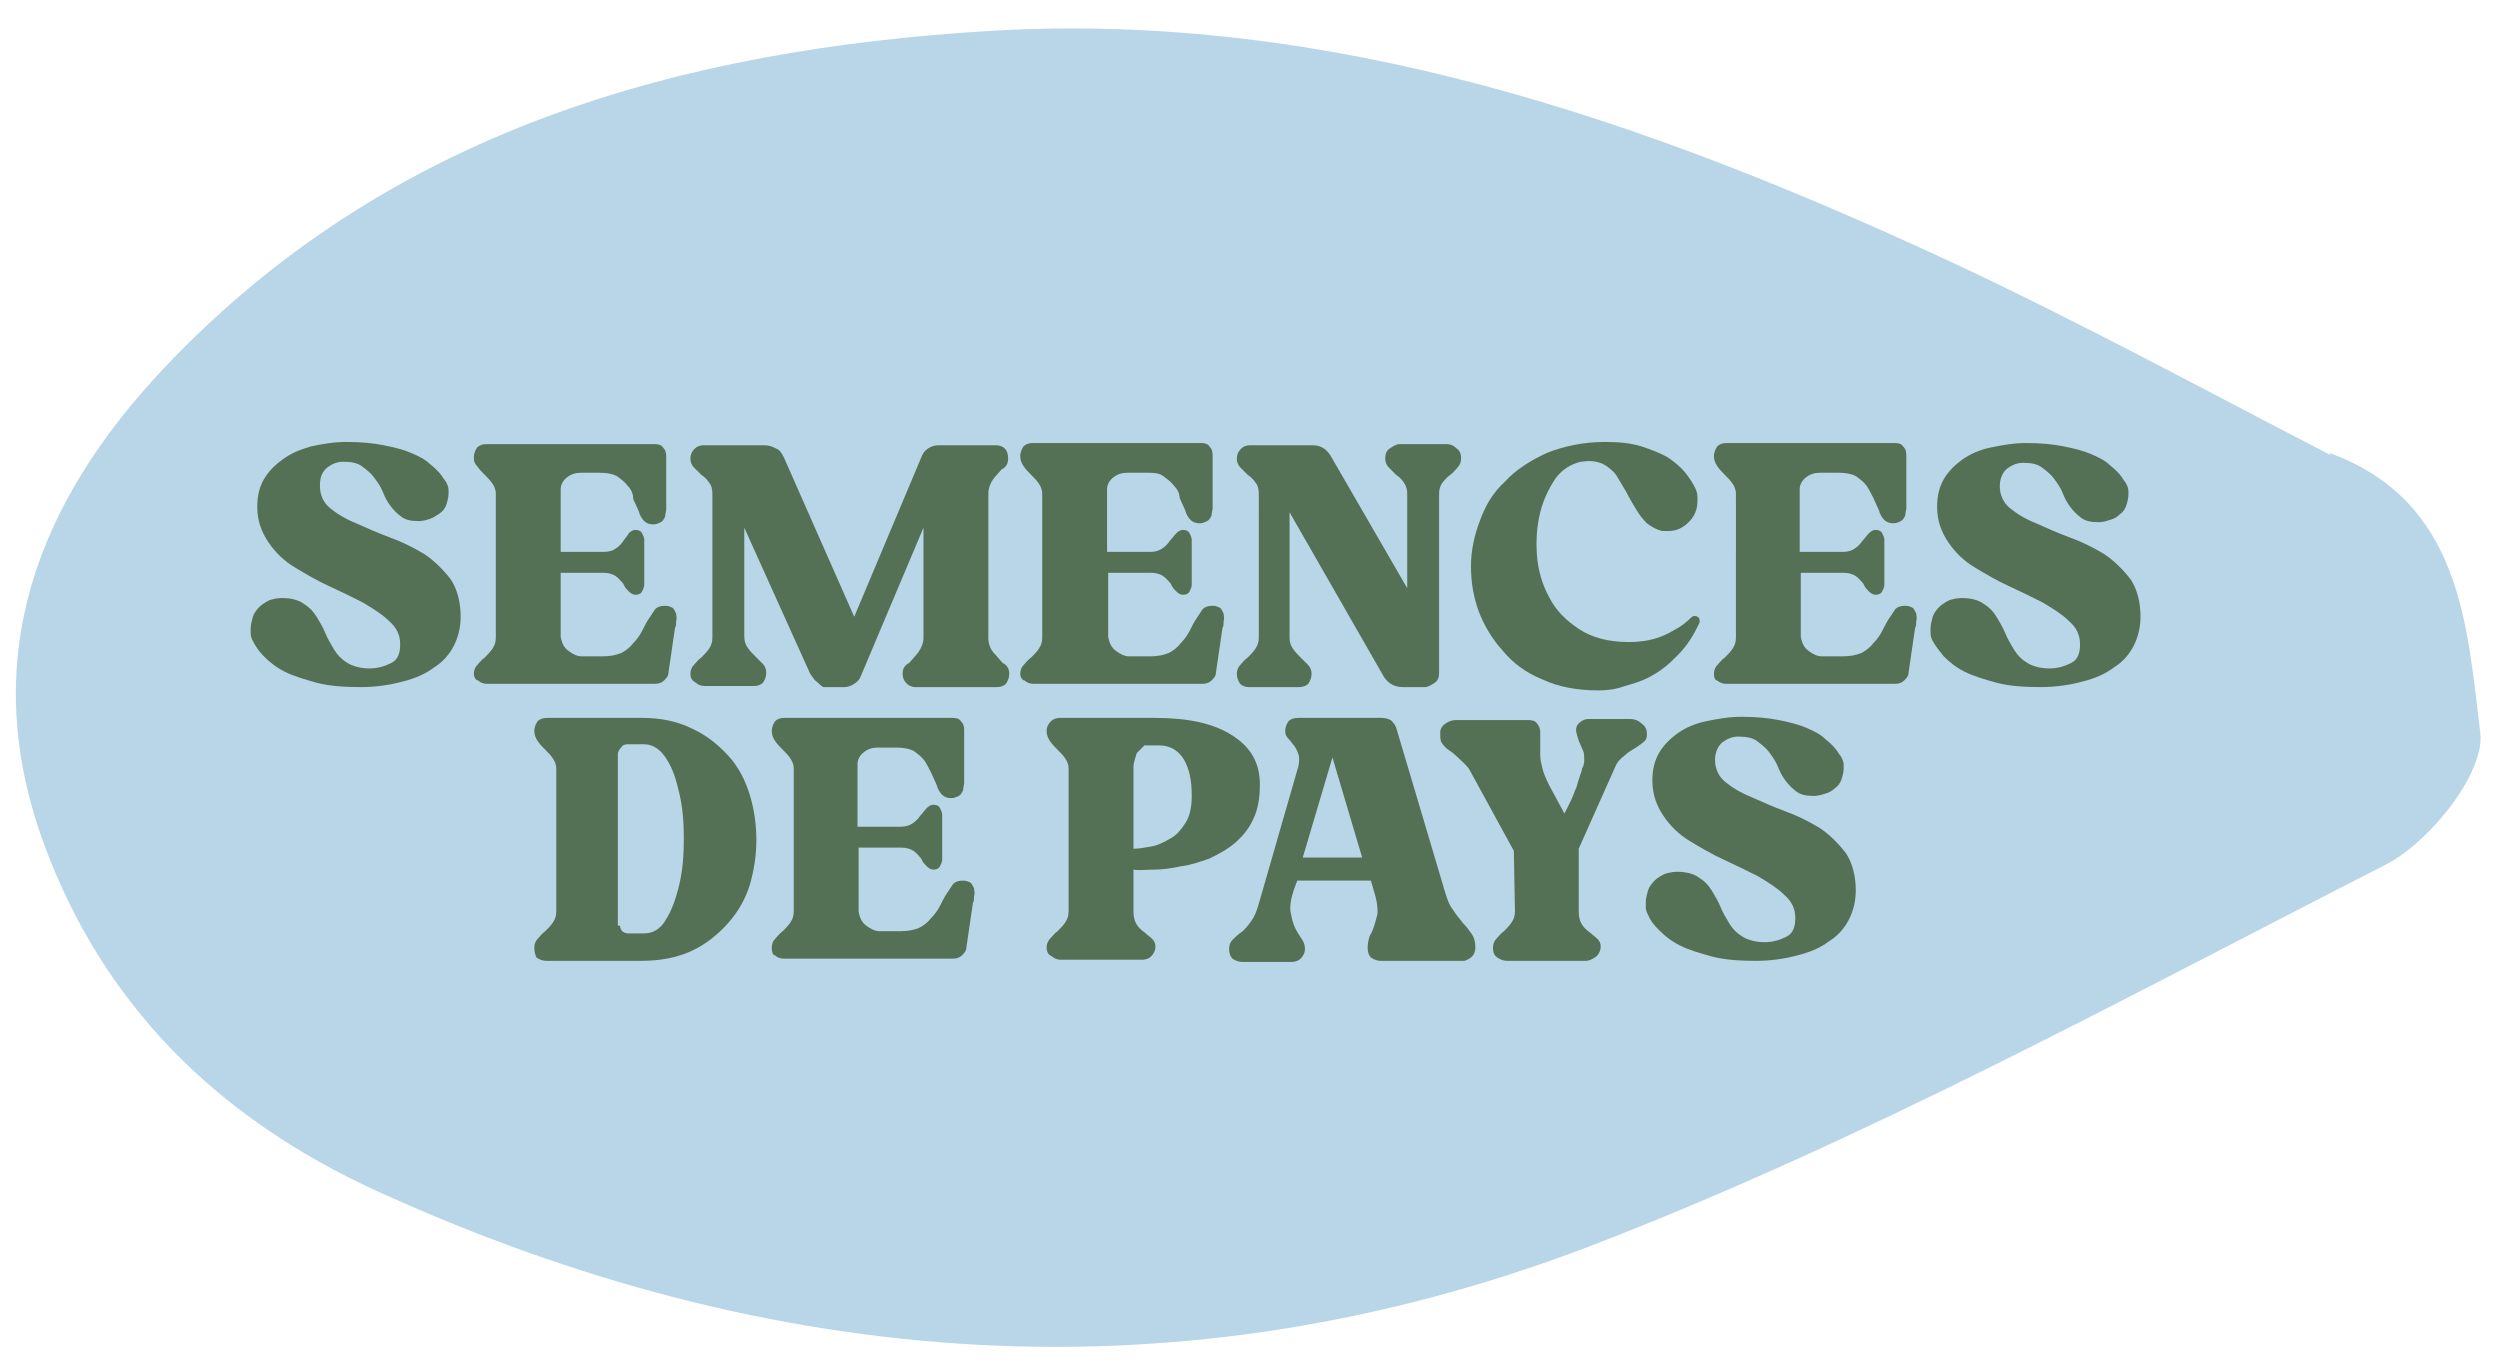 <?xml version="1.0" encoding="utf-8"?>
<!-- Generator: Adobe Illustrator 26.3.1, SVG Export Plug-In . SVG Version: 6.00 Build 0)  -->
<svg version="1.1" id="Calque_1" xmlns="http://www.w3.org/2000/svg" xmlns:xlink="http://www.w3.org/1999/xlink" x="0px" y="0px"
	 viewBox="0 0 227.4 124.3" style="enable-background:new 0 0 227.4 124.3;" xml:space="preserve">
<style type="text/css">
	.st0{fill:#B9D6E8;}
	.st1{fill:#557155;}
</style>
<path class="st0" d="M177.2,23.7c11.8,5.5,23.2,11.7,34.8,17.7c0-0.1-0.1-0.1-0.1-0.2c12,4.4,12.5,15.7,13.7,25.4
	c0.5,3.6-4.5,9.9-8.5,12c-23.9,12.2-47.6,25.2-72.6,34.8c-37,14.1-74.2,11.4-110.3-5.1C19.8,101.7,9.3,91.4,3.9,76.5
	c-6-16.7-0.5-30.8,11-43c20.4-21.6,46.9-29,75.3-30.7C121.1,1,149.6,10.9,177.2,23.7z"/>
<g>
	<path class="st1" d="M23,58.3c-0.1-0.2-0.2-0.4-0.2-0.7c0-0.1,0-0.2,0-0.2c0-0.1,0-0.1,0-0.2c0-0.4,0.1-0.7,0.2-1.1
		c0.1-0.3,0.3-0.6,0.6-0.9c0.2-0.2,0.5-0.4,0.9-0.6c0.3-0.1,0.7-0.2,1.1-0.2h0.1c0.8,0,1.5,0.2,1.9,0.5c0.5,0.3,0.9,0.7,1.2,1.2
		c0.3,0.5,0.6,1,0.8,1.5s0.5,1,0.8,1.5c0.3,0.5,0.7,0.9,1.2,1.2c0.5,0.3,1.2,0.5,2,0.5s1.4-0.2,2-0.5c0.6-0.3,0.8-0.9,0.8-1.7
		s-0.3-1.5-1-2.1c-0.6-0.6-1.4-1.1-2.4-1.7c-1-0.5-2-1-3.1-1.5c-1.1-0.5-2.1-1.1-3.1-1.7c-1-0.6-1.8-1.4-2.4-2.3
		c-0.6-0.9-1-1.9-1-3.2c0-1,0.2-1.8,0.6-2.5s1-1.3,1.7-1.8c0.8-0.6,1.6-0.9,2.6-1.2c1-0.2,2-0.4,3.2-0.4c1.3,0,2.4,0.1,3.4,0.3
		c1,0.2,1.8,0.4,2.5,0.7s1.3,0.6,1.7,1c0.5,0.4,0.8,0.7,1.1,1.1c0.1,0.2,0.3,0.4,0.4,0.6c0.1,0.2,0.2,0.4,0.2,0.7c0,0.1,0,0.1,0,0.2
		c0,0.1,0,0.1,0,0.1c0,0.3-0.1,0.7-0.2,1c-0.1,0.3-0.3,0.6-0.6,0.8s-0.6,0.4-0.9,0.5c-0.3,0.1-0.7,0.2-1,0.2c-0.7,0-1.2-0.1-1.6-0.4
		c-0.4-0.3-0.7-0.6-1-1c-0.3-0.4-0.5-0.8-0.7-1.3s-0.5-0.9-0.8-1.3c-0.3-0.4-0.7-0.7-1.1-1c-0.4-0.3-1-0.4-1.7-0.4
		c-0.5,0-1,0.2-1.4,0.5c-0.5,0.4-0.7,0.9-0.7,1.7s0.3,1.5,0.9,2c0.6,0.5,1.4,1,2.4,1.4c0.9,0.4,2,0.9,3.1,1.3
		c1.1,0.4,2.1,0.9,3.1,1.5c0.9,0.6,1.7,1.4,2.4,2.3c0.6,0.9,0.9,2.1,0.9,3.4c0,0.9-0.2,1.8-0.6,2.6c-0.4,0.8-1,1.5-1.8,2
		c-0.8,0.6-1.7,1-2.9,1.3c-1.1,0.3-2.4,0.5-3.8,0.5c-1.5,0-2.9-0.1-4-0.4c-1.1-0.3-2.1-0.6-2.9-1c-0.8-0.4-1.4-0.9-1.9-1.4
		S23.2,58.7,23,58.3z"/>
	<path class="st1" d="M43.1,61.3c0-0.3,0.1-0.6,0.3-0.8c0.2-0.2,0.4-0.5,0.7-0.7c0.2-0.2,0.5-0.5,0.7-0.8s0.3-0.6,0.3-1V44.9
		c0-0.3-0.1-0.6-0.3-0.9c-0.2-0.3-0.4-0.5-0.7-0.8c-0.2-0.2-0.5-0.5-0.7-0.8c-0.2-0.2-0.3-0.4-0.3-0.8c0-0.3,0.1-0.6,0.3-0.9
		c0.2-0.2,0.5-0.3,0.8-0.3h15.4c0.3,0,0.6,0.1,0.7,0.3c0.2,0.2,0.3,0.4,0.3,0.8v4.1c0,0.2,0,0.4,0,0.7c0,0.2-0.1,0.5-0.1,0.7
		c-0.1,0.2-0.2,0.4-0.4,0.5c-0.2,0.1-0.4,0.2-0.7,0.2s-0.6-0.1-0.8-0.3s-0.4-0.5-0.5-0.9c-0.2-0.4-0.3-0.7-0.5-1.1
		c0-0.5-0.2-0.9-0.5-1.2c-0.3-0.4-0.6-0.6-1-0.9c-0.4-0.2-0.9-0.3-1.6-0.3h-1.6c-0.5,0-0.9,0.1-1.3,0.4c-0.4,0.3-0.6,0.7-0.6,1.1
		v2.9c0,0.8,0,1.8,0,2.8h3.9c0.5,0,0.8-0.1,1.1-0.3s0.5-0.4,0.7-0.7c0.2-0.3,0.4-0.5,0.5-0.7c0.2-0.2,0.4-0.3,0.6-0.3
		c0.3,0,0.5,0.1,0.6,0.3c0.1,0.2,0.2,0.4,0.2,0.6v4.1c0,0.2-0.1,0.4-0.2,0.6c-0.1,0.2-0.3,0.3-0.6,0.3c-0.2,0-0.4-0.1-0.6-0.3
		c-0.2-0.2-0.4-0.4-0.5-0.7c-0.2-0.2-0.4-0.5-0.7-0.7c-0.3-0.2-0.7-0.3-1.1-0.3H51V55v2c0,0.3,0,0.6,0,0.9c0.1,0.6,0.3,1,0.7,1.3
		c0.4,0.3,0.8,0.5,1.2,0.5h1.9c0.7,0,1.2-0.1,1.7-0.3c0.4-0.2,0.8-0.5,1.1-0.9c0.3-0.3,0.6-0.7,0.8-1.1c0.2-0.4,0.4-0.8,0.6-1.1
		c0.2-0.3,0.4-0.6,0.6-0.9c0.2-0.2,0.5-0.3,0.9-0.3c0.3,0,0.5,0.1,0.7,0.2c0.1,0.1,0.2,0.3,0.3,0.5c0,0.2,0.1,0.4,0,0.7
		c0,0.2,0,0.5-0.1,0.6l-0.6,4.1c0,0.3-0.2,0.5-0.4,0.7s-0.5,0.3-0.8,0.3H44.3c-0.3,0-0.6-0.1-0.8-0.3C43.3,61.9,43.1,61.6,43.1,61.3
		z"/>
	<path class="st1" d="M62.8,61.3c0-0.3,0.1-0.6,0.3-0.8s0.4-0.5,0.7-0.7c0.2-0.2,0.5-0.5,0.7-0.8c0.2-0.3,0.3-0.6,0.3-1V44.9
		c0-0.4-0.1-0.8-0.3-1c-0.2-0.3-0.4-0.5-0.7-0.7c-0.3-0.3-0.5-0.5-0.7-0.7c-0.2-0.2-0.3-0.5-0.3-0.8s0.1-0.6,0.4-0.9
		c0.2-0.2,0.5-0.3,0.8-0.3h5.5c0.4,0,0.7,0.1,1.1,0.3c0.3,0.1,0.5,0.4,0.7,0.8l6.4,14.5l6.1-14.5c0.1-0.3,0.3-0.6,0.6-0.8
		c0.3-0.2,0.6-0.3,1-0.3h5.2c0.3,0,0.6,0.1,0.8,0.3c0.2,0.2,0.3,0.5,0.3,0.9c0,0.5-0.2,0.8-0.6,1l-0.7,0.8c-0.3,0.4-0.5,0.9-0.5,1.4
		V58c0,0.6,0.2,1.1,0.6,1.5l0.7,0.8c0.4,0.2,0.6,0.5,0.6,1c0,0.3-0.1,0.6-0.3,0.9c-0.2,0.2-0.5,0.3-0.8,0.3h-7.4
		c-0.3,0-0.6-0.1-0.8-0.3c-0.3-0.3-0.4-0.6-0.4-0.9c0-0.5,0.2-0.8,0.6-1l0.7-0.8c0.4-0.5,0.6-1,0.6-1.5V48l-5.7,13.5
		c-0.1,0.3-0.3,0.5-0.6,0.7c-0.3,0.2-0.6,0.3-0.9,0.3h-1.9c-0.2-0.1-0.3-0.2-0.5-0.4c-0.1-0.1-0.3-0.2-0.4-0.4
		c-0.1-0.1-0.2-0.3-0.3-0.4l-6-13.3v9.9c0,0.4,0.1,0.7,0.3,1c0.2,0.3,0.4,0.5,0.7,0.8c0.2,0.2,0.5,0.5,0.7,0.7
		c0.2,0.2,0.3,0.5,0.3,0.8s-0.1,0.6-0.3,0.9c-0.2,0.2-0.5,0.3-0.8,0.3h-4.5c-0.3,0-0.6-0.1-0.8-0.3C62.9,61.9,62.8,61.6,62.8,61.3z"
		/>
	<path class="st1" d="M92.8,61.3c0-0.3,0.1-0.6,0.3-0.8c0.2-0.2,0.4-0.5,0.7-0.7c0.2-0.2,0.5-0.5,0.7-0.8s0.3-0.6,0.3-1V44.9
		c0-0.3-0.1-0.6-0.3-0.9c-0.2-0.3-0.4-0.5-0.7-0.8c-0.2-0.2-0.5-0.5-0.7-0.8s-0.3-0.6-0.3-0.9c0-0.3,0.1-0.6,0.3-0.9
		c0.2-0.2,0.5-0.3,0.8-0.3h15.4c0.3,0,0.6,0.1,0.7,0.3c0.2,0.2,0.3,0.4,0.3,0.8v4.1c0,0.2,0,0.4,0,0.7c0,0.2-0.1,0.5-0.1,0.7
		c-0.1,0.2-0.2,0.4-0.4,0.5c-0.2,0.1-0.4,0.2-0.7,0.2c-0.3,0-0.6-0.1-0.8-0.3c-0.2-0.2-0.4-0.5-0.5-0.9c-0.2-0.4-0.3-0.7-0.5-1.1
		c0-0.4-0.2-0.8-0.5-1.1c-0.3-0.4-0.6-0.6-1-0.9c-0.4-0.3-0.9-0.3-1.6-0.3h-1.6c-0.5,0-0.9,0.1-1.3,0.4s-0.6,0.7-0.6,1.1v2.9
		c0,0.8,0,1.8,0,2.8h3.9c0.5,0,0.8-0.1,1.1-0.3c0.3-0.2,0.5-0.4,0.7-0.7c0.2-0.2,0.4-0.5,0.6-0.7c0.2-0.2,0.4-0.3,0.6-0.3
		c0.3,0,0.5,0.1,0.6,0.3c0.1,0.2,0.2,0.4,0.2,0.6v4.1c0,0.2-0.1,0.4-0.2,0.6s-0.3,0.3-0.6,0.3c-0.2,0-0.4-0.1-0.6-0.3
		s-0.4-0.4-0.5-0.7c-0.2-0.2-0.4-0.5-0.7-0.7c-0.3-0.2-0.7-0.3-1.1-0.3h-3.9V55v2c0,0.3,0,0.6,0,0.9c0.1,0.6,0.3,1,0.7,1.3
		c0.4,0.3,0.8,0.5,1.2,0.5h1.9c0.7,0,1.2-0.1,1.7-0.3c0.4-0.2,0.8-0.5,1.1-0.9c0.3-0.3,0.6-0.7,0.8-1.1c0.2-0.4,0.4-0.8,0.6-1.1
		s0.4-0.6,0.6-0.9c0.2-0.2,0.5-0.3,0.9-0.3c0.3,0,0.5,0.1,0.7,0.2c0.1,0.1,0.2,0.3,0.3,0.5c0,0.2,0.1,0.4,0,0.7c0,0.2,0,0.5-0.1,0.6
		l-0.6,4.1c0,0.3-0.2,0.5-0.4,0.7c-0.2,0.2-0.5,0.3-0.8,0.3H94c-0.3,0-0.6-0.1-0.8-0.3C93,61.9,92.8,61.6,92.8,61.3z"/>
	<path class="st1" d="M112.5,61.3c0-0.3,0.1-0.6,0.3-0.8c0.2-0.2,0.4-0.5,0.7-0.7c0.2-0.2,0.5-0.5,0.7-0.8s0.3-0.6,0.3-1V44.9
		c0-0.4-0.1-0.8-0.3-1c-0.2-0.3-0.4-0.5-0.7-0.7c-0.2-0.2-0.5-0.5-0.7-0.7c-0.2-0.2-0.3-0.5-0.3-0.8s0.1-0.6,0.4-0.9
		c0.2-0.2,0.5-0.3,0.8-0.3h5.7c0.7,0,1.2,0.3,1.6,0.9l7,12.1v-8.6c0-0.4-0.1-0.7-0.3-1c-0.2-0.3-0.4-0.5-0.7-0.7
		c-0.2-0.2-0.5-0.5-0.7-0.7c-0.2-0.2-0.3-0.5-0.3-0.8c0-0.4,0.1-0.7,0.4-0.9c0.3-0.2,0.6-0.4,0.9-0.4h4.3c0.3,0,0.6,0.1,0.9,0.4
		c0.3,0.2,0.4,0.5,0.4,0.9c0,0.3-0.1,0.6-0.3,0.8c-0.2,0.2-0.4,0.5-0.7,0.7c-0.3,0.2-0.5,0.5-0.7,0.7c-0.2,0.3-0.3,0.6-0.3,1v16.3
		c0,0.4-0.1,0.7-0.4,0.9c-0.3,0.2-0.6,0.4-0.9,0.4h-2c-0.7,0-1.3-0.3-1.7-0.9l-8.6-15V58c0,0.4,0.1,0.7,0.3,1
		c0.2,0.3,0.4,0.5,0.7,0.8c0.2,0.2,0.5,0.5,0.7,0.7s0.3,0.5,0.3,0.8s-0.1,0.6-0.3,0.9c-0.2,0.2-0.5,0.3-0.9,0.3h-4.5
		c-0.3,0-0.6-0.1-0.8-0.3C112.6,61.9,112.5,61.6,112.5,61.3z"/>
	<path class="st1" d="M145.4,62.8c-1.9,0-3.6-0.3-5.1-1c-1.5-0.6-2.7-1.5-3.6-2.6c-1-1.1-1.7-2.3-2.2-3.6c-0.5-1.4-0.7-2.7-0.7-4.1
		s0.3-2.8,0.8-4.1c0.5-1.4,1.2-2.6,2.3-3.6c1-1.1,2.3-1.9,3.8-2.6c1.5-0.6,3.3-1,5.3-1c1.3,0,2.3,0.1,3.3,0.4c0.9,0.3,1.7,0.6,2.4,1
		c0.6,0.4,1.2,0.9,1.6,1.4c0.4,0.5,0.7,1,0.9,1.4c0.1,0.2,0.2,0.5,0.2,0.8c0,0.1,0,0.2,0,0.4c0,0.8-0.3,1.4-0.8,1.9
		s-1.1,0.8-1.8,0.8c-0.1,0-0.2,0-0.3,0s-0.2,0-0.3,0c-0.5-0.1-1-0.4-1.4-0.7c-0.4-0.4-0.7-0.8-1-1.3s-0.6-1-0.9-1.6
		c-0.3-0.5-0.6-1-0.9-1.5c-0.3-0.4-0.8-0.8-1.2-1c-0.7-0.3-1.3-0.3-2-0.2c-0.9,0.2-1.7,0.7-2.3,1.5c-0.6,0.9-1.1,1.9-1.4,3.1
		c-0.3,1.2-0.4,2.5-0.3,3.9c0.1,1.4,0.5,2.7,1.1,3.8c0.6,1.2,1.5,2.1,2.7,2.9s2.7,1.2,4.6,1.2c0.8,0,1.6-0.1,2.3-0.3
		s1.3-0.5,1.8-0.8c0.6-0.3,1.1-0.7,1.6-1.2c0.2-0.1,0.3-0.1,0.5,0c0.2,0.1,0.2,0.3,0.2,0.5c-0.5,1.1-1.1,2.1-2,3
		c-0.4,0.4-0.8,0.8-1.2,1.1c-0.5,0.4-1,0.7-1.6,1c-0.6,0.3-1.3,0.5-2,0.7C147,62.7,146.2,62.8,145.4,62.8z"/>
	<path class="st1" d="M155.9,61.3c0-0.3,0.1-0.6,0.3-0.8s0.4-0.5,0.7-0.7c0.2-0.2,0.5-0.5,0.7-0.8s0.3-0.6,0.3-1V44.9
		c0-0.3-0.1-0.6-0.3-0.9c-0.2-0.3-0.4-0.5-0.7-0.8c-0.2-0.2-0.5-0.5-0.7-0.8s-0.3-0.6-0.3-0.9c0-0.3,0.1-0.6,0.3-0.9
		c0.2-0.2,0.5-0.3,0.8-0.3h15.4c0.3,0,0.6,0.1,0.7,0.3c0.2,0.2,0.3,0.4,0.3,0.8v4.1c0,0.2,0,0.4,0,0.7c0,0.2-0.1,0.5-0.1,0.7
		c-0.1,0.2-0.2,0.4-0.4,0.5c-0.2,0.1-0.4,0.2-0.7,0.2s-0.6-0.1-0.8-0.3c-0.2-0.2-0.4-0.5-0.5-0.9c-0.2-0.4-0.3-0.7-0.5-1.1
		c-0.2-0.4-0.4-0.8-0.6-1.1c-0.3-0.4-0.6-0.6-1-0.9c-0.4-0.2-0.9-0.3-1.6-0.3h-1.6c-0.5,0-0.9,0.1-1.3,0.4c-0.4,0.3-0.6,0.7-0.6,1.1
		v2.9c0,0.8,0,1.8,0,2.8h3.9c0.5,0,0.8-0.1,1.1-0.3c0.3-0.2,0.5-0.4,0.7-0.7c0.2-0.2,0.4-0.5,0.6-0.7c0.2-0.2,0.4-0.3,0.6-0.3
		c0.3,0,0.5,0.1,0.6,0.3s0.2,0.4,0.2,0.6v4.1c0,0.2-0.1,0.4-0.2,0.6c-0.1,0.2-0.3,0.3-0.6,0.3c-0.2,0-0.4-0.1-0.6-0.3
		c-0.2-0.2-0.4-0.4-0.5-0.7c-0.2-0.2-0.4-0.5-0.7-0.7s-0.7-0.3-1.1-0.3h-3.9V55v2c0,0.3,0,0.6,0,0.9c0.1,0.6,0.3,1,0.7,1.3
		s0.8,0.5,1.2,0.5h1.9c0.7,0,1.2-0.1,1.7-0.3c0.4-0.2,0.8-0.5,1.1-0.9c0.3-0.3,0.6-0.7,0.8-1.1c0.2-0.4,0.4-0.8,0.6-1.1
		c0.2-0.3,0.4-0.6,0.6-0.9c0.2-0.2,0.5-0.3,0.9-0.3c0.3,0,0.5,0.1,0.7,0.2c0.1,0.1,0.2,0.3,0.3,0.5c0,0.2,0.1,0.4,0,0.7
		c0,0.2,0,0.5-0.1,0.6l-0.6,4.1c0,0.3-0.2,0.5-0.4,0.7s-0.5,0.3-0.8,0.3H157c-0.3,0-0.6-0.1-0.8-0.3C156,61.9,155.9,61.6,155.9,61.3
		z"/>
	<path class="st1" d="M175.8,58.3c-0.1-0.2-0.2-0.4-0.2-0.7c0-0.1,0-0.2,0-0.2c0-0.1,0-0.1,0-0.2c0-0.4,0.1-0.7,0.2-1.1
		c0.1-0.3,0.3-0.6,0.6-0.9c0.2-0.2,0.5-0.4,0.9-0.6c0.3-0.1,0.7-0.2,1.1-0.2h0.1c0.8,0,1.5,0.2,1.9,0.5c0.5,0.3,0.9,0.7,1.2,1.2
		s0.6,1,0.8,1.5s0.5,1,0.8,1.5s0.7,0.9,1.2,1.2c0.5,0.3,1.2,0.5,2,0.5s1.4-0.2,2-0.5s0.8-0.9,0.8-1.7s-0.3-1.5-1-2.1
		c-0.6-0.6-1.4-1.1-2.4-1.7c-1-0.5-2-1-3.1-1.5s-2.1-1.1-3.1-1.7c-1-0.6-1.8-1.4-2.4-2.3c-0.6-0.9-1-1.9-1-3.2c0-1,0.2-1.8,0.6-2.5
		c0.4-0.7,1-1.3,1.7-1.8s1.6-0.9,2.6-1.1c1-0.2,2-0.4,3.2-0.4c1.3,0,2.4,0.1,3.4,0.3s1.8,0.4,2.5,0.7s1.3,0.6,1.7,1
		c0.5,0.4,0.8,0.7,1.1,1.1c0.1,0.2,0.3,0.4,0.4,0.6c0.1,0.2,0.2,0.4,0.2,0.7c0,0.1,0,0.1,0,0.2s0,0.1,0,0.1c0,0.3-0.1,0.7-0.2,1
		c-0.1,0.3-0.3,0.6-0.6,0.8c-0.2,0.2-0.5,0.4-0.9,0.5c-0.3,0.1-0.7,0.2-1,0.2c-0.7,0-1.2-0.1-1.6-0.4c-0.4-0.3-0.7-0.6-1-1
		c-0.3-0.4-0.5-0.8-0.7-1.3s-0.5-0.9-0.8-1.3c-0.3-0.4-0.7-0.7-1.1-1c-0.4-0.3-1-0.4-1.7-0.4c-0.5,0-1,0.2-1.4,0.5s-0.7,0.9-0.7,1.6
		c0,0.8,0.3,1.5,0.9,2c0.6,0.5,1.4,1,2.4,1.4c0.9,0.4,2,0.9,3.1,1.3s2.1,0.9,3.1,1.5c0.9,0.6,1.7,1.4,2.4,2.3
		c0.6,0.9,0.9,2.1,0.9,3.4c0,0.9-0.2,1.8-0.6,2.6c-0.4,0.8-1,1.5-1.8,2c-0.8,0.6-1.7,1-2.9,1.3c-1.1,0.3-2.4,0.5-3.8,0.5
		c-1.5,0-2.9-0.1-4-0.4s-2.1-0.6-2.9-1c-0.8-0.4-1.4-0.9-1.9-1.4C176.4,59.2,176,58.7,175.8,58.3z"/>
	<path class="st1" d="M48.6,86.2c0-0.3,0.1-0.6,0.3-0.8c0.2-0.2,0.4-0.5,0.7-0.7c0.2-0.2,0.5-0.5,0.7-0.8c0.2-0.3,0.3-0.6,0.3-1v-13
		c0-0.3-0.1-0.6-0.3-0.9c-0.2-0.3-0.4-0.5-0.7-0.8c-0.2-0.2-0.5-0.5-0.7-0.8c-0.2-0.3-0.3-0.6-0.3-0.9c0-0.3,0.1-0.6,0.3-0.9
		c0.2-0.2,0.5-0.3,0.9-0.3h8.6c1.7,0,3.2,0.3,4.6,1c1.3,0.6,2.4,1.5,3.3,2.5c0.9,1,1.5,2.2,1.9,3.5c0.4,1.3,0.6,2.7,0.6,4.1
		c0,1.4-0.2,2.7-0.6,4.1c-0.4,1.3-1.1,2.5-2,3.5s-2,1.9-3.3,2.5s-2.8,0.9-4.6,0.9h-8.6c-0.3,0-0.6-0.1-0.9-0.3
		C48.7,86.9,48.6,86.6,48.6,86.2z M56.4,84.2c0,0.2,0.1,0.4,0.2,0.5c0.1,0.1,0.3,0.2,0.5,0.2h1.5c0.8,0,1.5-0.4,2-1.3
		c0.5-0.8,0.9-1.9,1.2-3.2c0.3-1.3,0.4-2.6,0.4-4.1s-0.1-2.8-0.4-4.1c-0.3-1.3-0.6-2.3-1.2-3.2c-0.5-0.8-1.2-1.3-2-1.3h-1.5
		c-0.3,0-0.5,0.1-0.6,0.3c-0.2,0.2-0.3,0.4-0.3,0.6v1.5l0,0v14.1H56.4z"/>
	<path class="st1" d="M70.2,86.2c0-0.3,0.1-0.6,0.3-0.8c0.2-0.2,0.4-0.5,0.7-0.7c0.2-0.2,0.5-0.5,0.7-0.8c0.2-0.3,0.3-0.6,0.3-1v-13
		c0-0.3-0.1-0.6-0.3-0.9c-0.2-0.3-0.4-0.5-0.7-0.8c-0.2-0.2-0.5-0.5-0.7-0.8c-0.2-0.3-0.3-0.6-0.3-0.9c0-0.3,0.1-0.6,0.3-0.9
		c0.2-0.2,0.5-0.3,0.8-0.3h15.4c0.3,0,0.6,0.1,0.7,0.3c0.2,0.2,0.3,0.4,0.3,0.8v4.1c0,0.2,0,0.4,0,0.7c0,0.2-0.1,0.5-0.1,0.7
		c-0.1,0.2-0.2,0.4-0.4,0.5c-0.2,0.1-0.4,0.2-0.7,0.2c-0.3,0-0.6-0.1-0.8-0.3c-0.2-0.2-0.4-0.5-0.5-0.9c-0.2-0.4-0.3-0.7-0.5-1.1
		c-0.2-0.4-0.4-0.8-0.6-1.1c-0.3-0.4-0.6-0.6-1-0.9c-0.4-0.2-0.9-0.3-1.6-0.3h-1.6c-0.5,0-0.9,0.1-1.3,0.4c-0.4,0.3-0.6,0.7-0.6,1.1
		v2.9c0,0.8,0,1.8,0,2.8h3.9c0.5,0,0.8-0.1,1.1-0.3c0.3-0.2,0.5-0.4,0.7-0.7c0.2-0.2,0.4-0.5,0.6-0.7c0.2-0.2,0.4-0.3,0.6-0.3
		c0.3,0,0.5,0.1,0.6,0.3c0.1,0.2,0.2,0.4,0.2,0.6v4.1c0,0.2-0.1,0.4-0.2,0.6c-0.1,0.2-0.3,0.3-0.6,0.3c-0.2,0-0.4-0.1-0.6-0.3
		c-0.2-0.2-0.4-0.4-0.5-0.7c-0.2-0.2-0.4-0.5-0.7-0.7c-0.3-0.2-0.7-0.3-1.1-0.3h-3.9V80v2c0,0.3,0,0.6,0,0.9c0.1,0.6,0.3,1,0.7,1.3
		c0.4,0.3,0.8,0.5,1.2,0.5h1.9c0.7,0,1.2-0.1,1.7-0.3c0.4-0.2,0.8-0.5,1.1-0.9c0.3-0.3,0.6-0.7,0.8-1.1c0.2-0.4,0.4-0.8,0.6-1.1
		c0.2-0.3,0.4-0.6,0.6-0.9c0.2-0.2,0.5-0.3,0.9-0.3c0.3,0,0.5,0.1,0.7,0.2c0.1,0.1,0.2,0.3,0.3,0.5c0,0.2,0.1,0.4,0,0.7
		c0,0.2,0,0.5-0.1,0.6l-0.6,4.1c0,0.3-0.2,0.5-0.4,0.7c-0.2,0.2-0.5,0.3-0.8,0.3H71.3c-0.3,0-0.6-0.1-0.8-0.3
		C70.3,86.9,70.2,86.6,70.2,86.2z"/>
	<path class="st1" d="M95.2,86.2c0-0.3,0.1-0.6,0.3-0.8c0.2-0.2,0.4-0.5,0.7-0.7c0.2-0.2,0.5-0.5,0.7-0.8c0.2-0.3,0.3-0.6,0.3-1v-13
		c0-0.3-0.1-0.6-0.3-0.9c-0.2-0.3-0.4-0.5-0.7-0.8c-0.2-0.2-0.5-0.5-0.7-0.8c-0.2-0.3-0.3-0.6-0.3-0.9c0-0.3,0.1-0.6,0.4-0.9
		c0.2-0.2,0.5-0.3,0.8-0.3h8.6c3.1,0,5.4,0.5,7.1,1.6s2.5,2.5,2.5,4.5c0,1.2-0.2,2.3-0.6,3.1c-0.4,0.9-1,1.6-1.7,2.2s-1.5,1-2.3,1.4
		c-0.9,0.3-1.7,0.6-2.6,0.7c-0.9,0.2-1.7,0.3-2.4,0.3s-1.4,0.1-1.9,0v3.8c0,0.5,0.1,0.9,0.3,1.2c0.2,0.3,0.4,0.5,0.7,0.7
		c0.2,0.2,0.5,0.4,0.7,0.6c0.2,0.2,0.3,0.4,0.3,0.7c0,0.3-0.1,0.6-0.4,0.9c-0.2,0.2-0.5,0.3-0.8,0.3h-7.4c-0.3,0-0.6-0.1-0.8-0.3
		C95.4,86.9,95.2,86.6,95.2,86.2z M103.1,77.2c0.5,0,1-0.1,1.6-0.2c0.6-0.1,1.2-0.4,1.7-0.7c0.6-0.3,1-0.8,1.4-1.4s0.6-1.4,0.6-2.5
		c0-1.4-0.2-2.4-0.7-3.3c-0.5-0.8-1.2-1.3-2.3-1.3h-1.3c-0.2,0.2-0.5,0.5-0.7,0.7c-0.1,0.4-0.3,0.8-0.3,1.3v0.5l0,0V77.2z"/>
	<path class="st1" d="M117.7,80.9c-0.3,0.9-0.4,1.6-0.3,2.1s0.2,1,0.4,1.4c0.2,0.4,0.4,0.7,0.6,1c0.2,0.3,0.3,0.6,0.3,0.9
		s-0.1,0.6-0.4,0.9c-0.2,0.2-0.5,0.3-0.8,0.3H113c-0.3,0-0.6-0.1-0.9-0.3c-0.2-0.2-0.3-0.5-0.3-0.9c0-0.3,0.1-0.6,0.3-0.8
		c0.2-0.2,0.5-0.5,0.8-0.7c0.3-0.2,0.6-0.6,0.9-1s0.5-0.9,0.7-1.6l3.6-12.5c0.1-0.5,0.1-0.8,0-1.1c-0.1-0.3-0.2-0.5-0.4-0.8
		c-0.2-0.2-0.3-0.4-0.5-0.6c-0.2-0.2-0.3-0.4-0.3-0.7c0-0.3,0.1-0.6,0.3-0.9c0.2-0.2,0.5-0.3,0.9-0.3h7.6c0.3,0,0.6,0.1,0.8,0.2
		c0.2,0.2,0.4,0.4,0.5,0.7l4.4,14.8c0.2,0.7,0.4,1.3,0.8,1.8c0.3,0.5,0.6,0.8,0.9,1.2c0.3,0.3,0.6,0.7,0.8,1
		c0.2,0.3,0.3,0.7,0.3,1.2c0,0.3-0.1,0.6-0.3,0.8c-0.2,0.2-0.4,0.3-0.7,0.4l0,0h-7.6c-0.3,0-0.6-0.1-0.9-0.3
		c-0.2-0.2-0.3-0.5-0.3-0.9s0.1-0.8,0.2-1.1c0.2-0.3,0.3-0.6,0.4-0.9c0.1-0.3,0.2-0.7,0.3-1.1c0-0.4,0-0.9-0.2-1.6l-0.4-1.4H118
		L117.7,80.9z M118.5,78h5.4l-2.7-9.1L118.5,78z"/>
	<path class="st1" d="M137.7,77.4l-4.1-7.5c-0.4-0.5-0.8-0.8-1.1-1.1c-0.3-0.3-0.6-0.5-0.9-0.7c-0.2-0.2-0.4-0.4-0.5-0.6
		c-0.1-0.2-0.1-0.5-0.1-0.9c0-0.3,0.2-0.6,0.5-0.8s0.6-0.3,0.9-0.3h6.7c0.3,0,0.6,0.1,0.7,0.3c0.2,0.2,0.3,0.5,0.3,0.8
		c0,0.3,0,0.7,0,1c0,0.4,0,0.7,0,1.1s0.1,0.8,0.2,1.2c0.1,0.4,0.3,0.9,0.6,1.5l1.4,2.6c0.2-0.4,0.4-0.8,0.6-1.2s0.3-0.8,0.5-1.2
		c0.1-0.4,0.2-0.7,0.3-1c0.1-0.3,0.2-0.5,0.2-0.7l0,0c0.2-0.3,0.2-0.6,0.2-0.9c0-0.3,0-0.5-0.1-0.7c-0.1-0.2-0.2-0.5-0.3-0.7
		c-0.1-0.2-0.2-0.5-0.3-0.9c-0.1-0.4,0-0.7,0.2-0.9c0.2-0.2,0.5-0.4,0.9-0.4h3.8c0.3,0,0.7,0.1,1,0.4c0.3,0.2,0.5,0.5,0.5,0.9
		c0,0.3,0,0.5-0.2,0.7c-0.2,0.2-0.5,0.4-0.8,0.6c-0.3,0.2-0.7,0.4-1,0.7c-0.4,0.3-0.7,0.6-0.9,1.1l-3.3,7.4l0,0v5.7
		c0,0.5,0.1,0.9,0.3,1.2c0.2,0.3,0.4,0.5,0.7,0.7c0.2,0.2,0.5,0.4,0.7,0.6c0.2,0.2,0.3,0.4,0.3,0.7c0,0.3-0.1,0.6-0.4,0.9
		c-0.3,0.2-0.6,0.4-1,0.4h-7.1c-0.3,0-0.6-0.1-0.9-0.3c-0.3-0.2-0.4-0.5-0.4-0.9c0-0.3,0.1-0.6,0.3-0.8c0.2-0.2,0.4-0.5,0.7-0.7
		c0.2-0.2,0.5-0.5,0.7-0.8c0.2-0.3,0.3-0.6,0.3-1L137.7,77.4L137.7,77.4z"/>
	<path class="st1" d="M149.9,83.2c-0.1-0.2-0.2-0.4-0.2-0.7c0-0.1,0-0.2,0-0.2c0-0.1,0-0.1,0-0.2c0-0.4,0.1-0.7,0.2-1.1
		c0.1-0.3,0.3-0.6,0.6-0.9c0.2-0.2,0.5-0.4,0.9-0.6c0.3-0.1,0.7-0.2,1.1-0.2h0.1c0.8,0,1.5,0.2,1.9,0.5c0.5,0.3,0.9,0.7,1.2,1.2
		s0.6,1,0.8,1.5s0.5,1,0.8,1.5s0.7,0.9,1.2,1.2c0.5,0.3,1.2,0.5,2,0.5s1.4-0.2,2-0.5c0.6-0.3,0.8-0.9,0.8-1.7c0-0.8-0.3-1.5-1-2.1
		c-0.6-0.6-1.4-1.1-2.4-1.7c-1-0.5-2-1-3.1-1.5s-2.1-1.1-3.1-1.7c-1-0.6-1.8-1.4-2.4-2.3c-0.6-0.9-1-1.9-1-3.2c0-1,0.2-1.8,0.6-2.5
		c0.4-0.7,1-1.3,1.7-1.8s1.6-0.9,2.6-1.1c1-0.2,2-0.4,3.2-0.4c1.3,0,2.4,0.1,3.4,0.3c1,0.2,1.8,0.4,2.5,0.7c0.7,0.3,1.3,0.6,1.7,1
		c0.5,0.4,0.8,0.7,1.1,1.1c0.1,0.2,0.3,0.4,0.4,0.6c0.1,0.2,0.2,0.4,0.2,0.7c0,0.1,0,0.1,0,0.2c0,0.1,0,0.1,0,0.1
		c0,0.3-0.1,0.7-0.2,1c-0.1,0.3-0.3,0.6-0.6,0.8c-0.2,0.2-0.5,0.4-0.9,0.5c-0.3,0.1-0.7,0.2-1,0.2c-0.7,0-1.2-0.1-1.6-0.4
		c-0.4-0.3-0.7-0.6-1-1s-0.5-0.8-0.7-1.3s-0.5-0.9-0.8-1.3s-0.7-0.7-1.1-1c-0.4-0.3-1-0.4-1.7-0.4c-0.5,0-1,0.2-1.4,0.5
		c-0.4,0.3-0.7,0.9-0.7,1.6c0,0.8,0.3,1.5,0.9,2c0.6,0.5,1.4,1,2.4,1.4c0.9,0.4,2,0.9,3.1,1.3s2.1,0.9,3.1,1.5
		c0.9,0.6,1.7,1.4,2.4,2.3c0.6,0.9,0.9,2.1,0.9,3.4c0,0.9-0.2,1.8-0.6,2.6c-0.4,0.8-1,1.5-1.8,2c-0.8,0.6-1.7,1-2.9,1.3
		c-1.1,0.3-2.4,0.5-3.8,0.5c-1.5,0-2.9-0.1-4-0.4s-2.1-0.6-2.9-1c-0.8-0.4-1.4-0.9-1.9-1.4S150.1,83.7,149.9,83.2z"/>
</g>
</svg>
